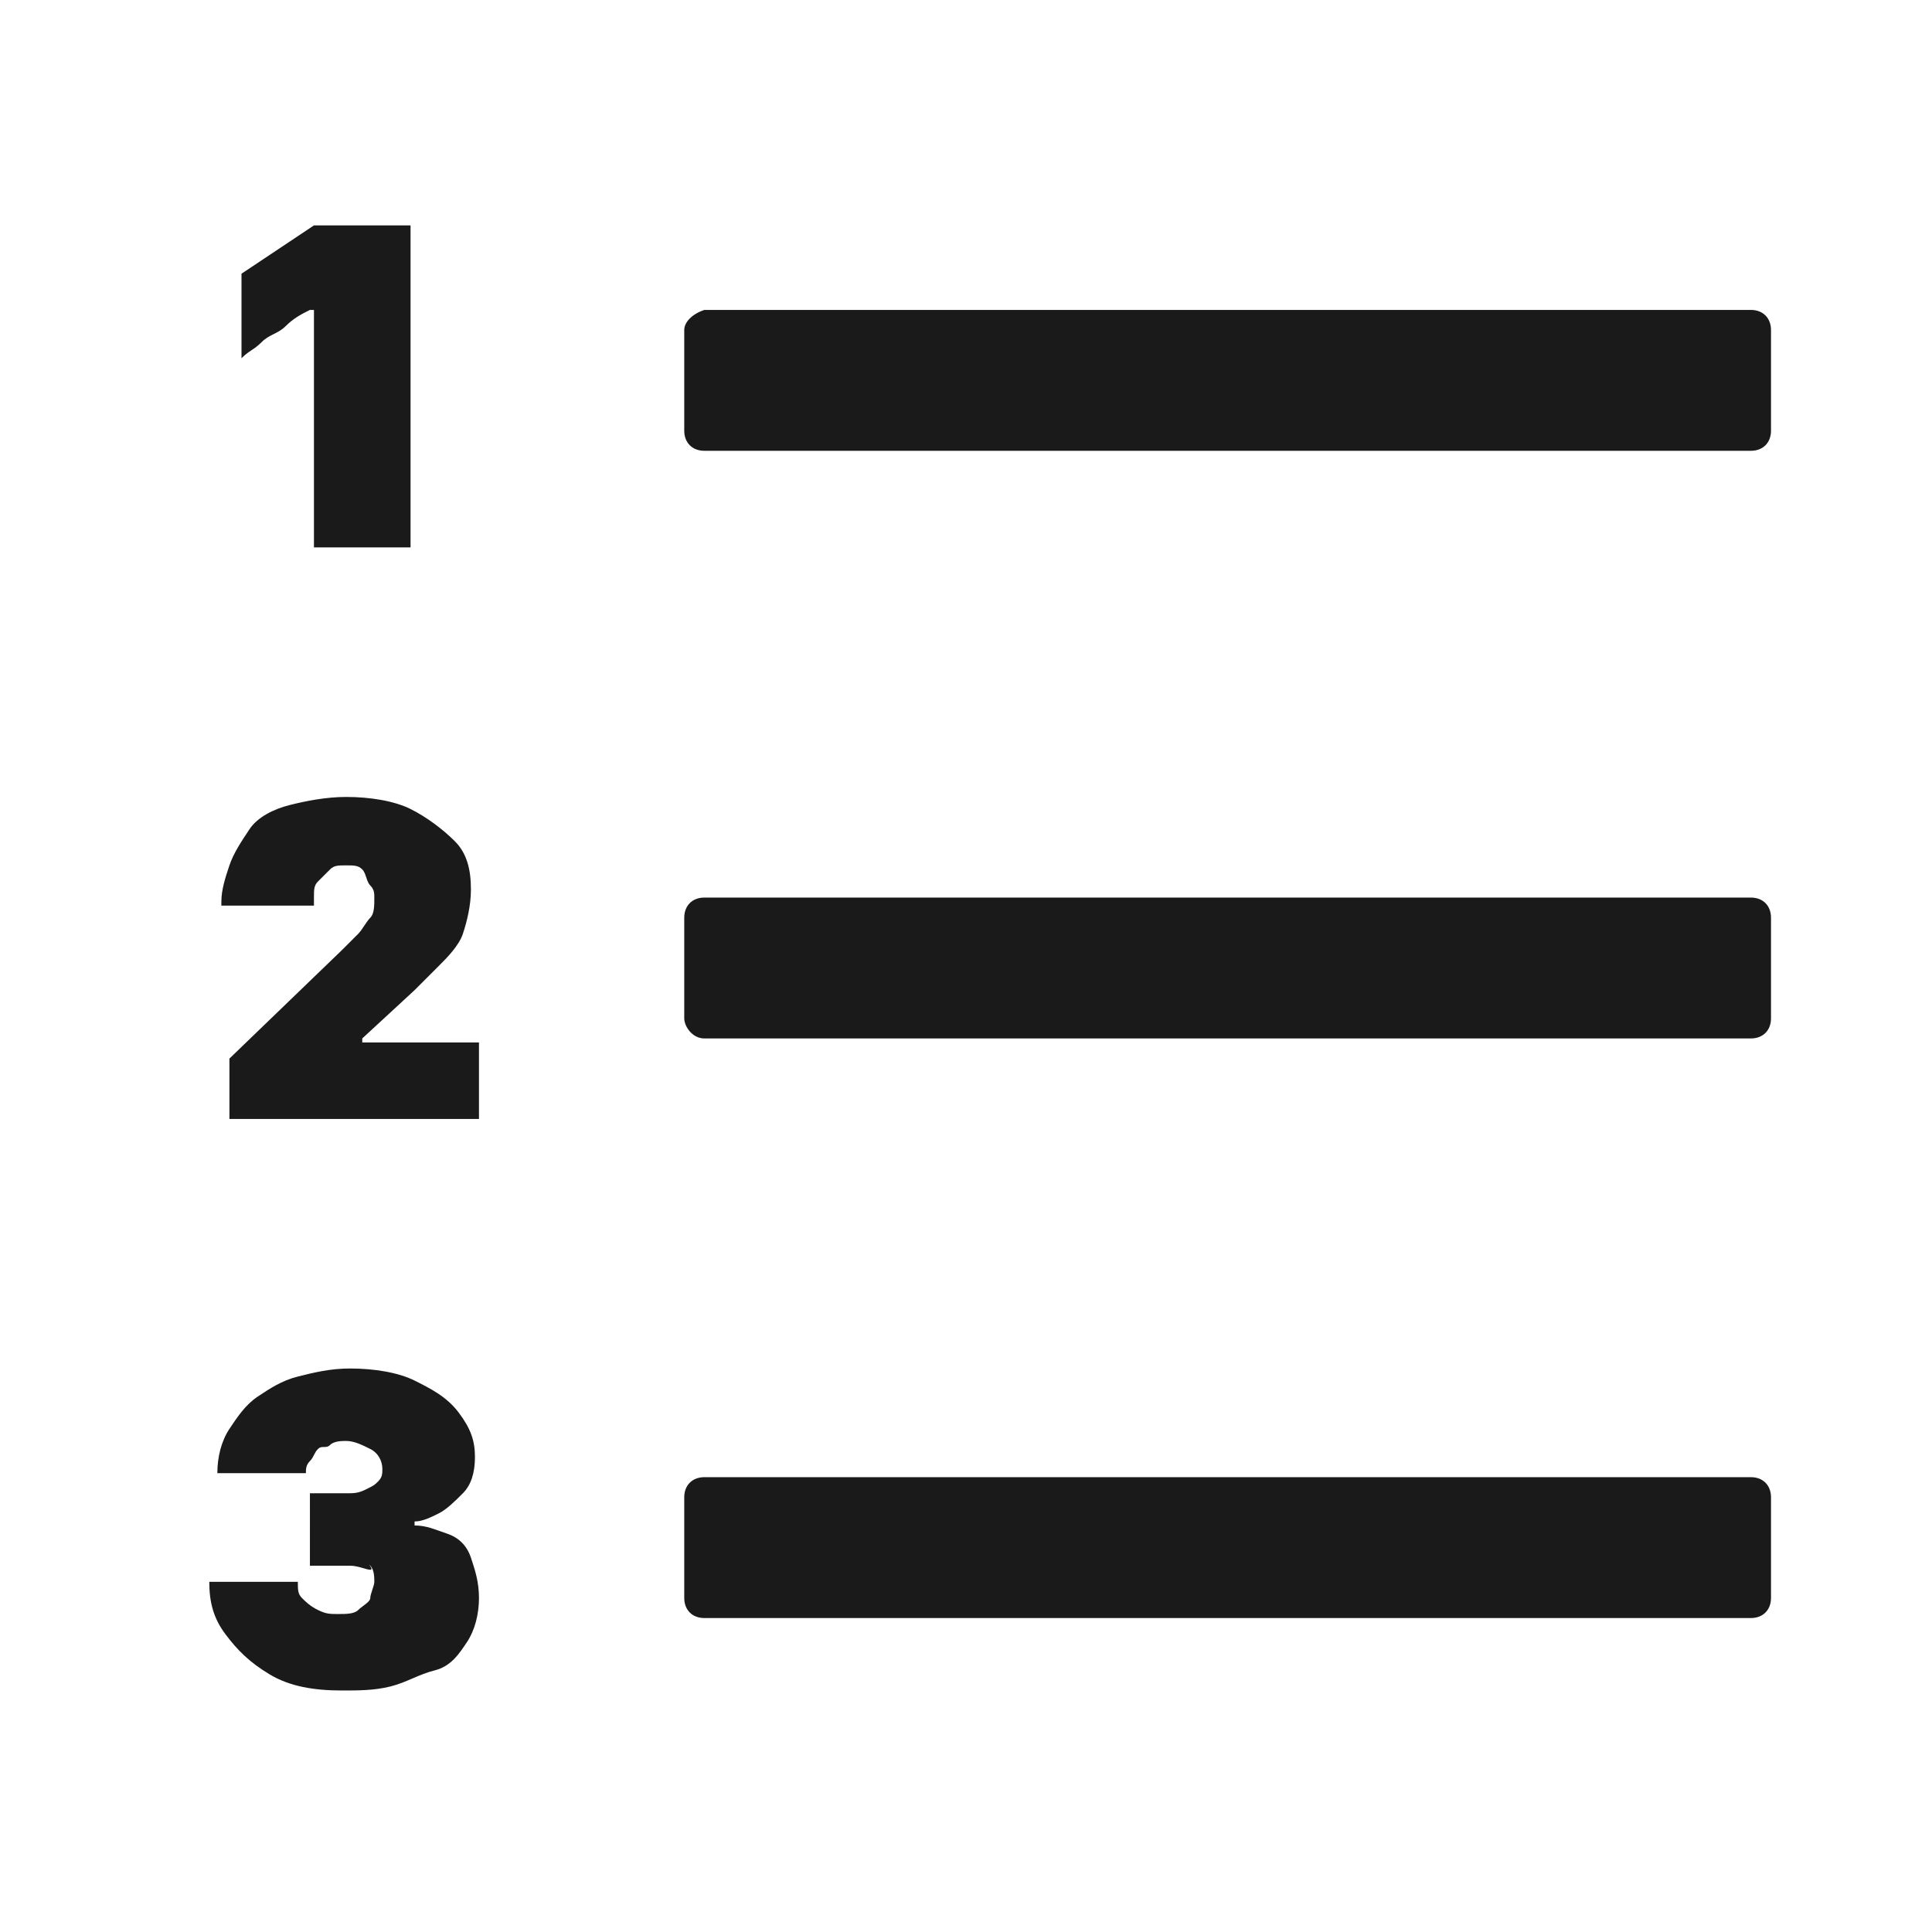 <svg xmlns="http://www.w3.org/2000/svg" width="24" height="24" fill="none"><path fill="#1A1A1A" d="M8.75 5.6h13c.15 0 .25-.1.25-.25V4.1c0-.15-.1-.25-.25-.25h-13c-.15.05-.25.15-.25.25v1.25c0 .15.1.25.25.25m0 7.3h13c.15 0 .25-.1.25-.25V11.4c0-.15-.1-.25-.25-.25h-13c-.15 0-.25.1-.25.25v1.25c0 .1.1.25.25.25m0 7.2h13c.15 0 .25-.1.25-.25V18.6c0-.15-.1-.25-.25-.25h-13c-.15 0-.25.1-.25.25v1.25c0 .15.1.25.25.25M3.9 3.85h-.05c-.1.05-.2.1-.3.2s-.2.1-.3.2-.15.1-.25.2V3.4l.45-.3.45-.3h1.2v4H3.9zm-1.15 7.4v-.05c0-.15.05-.3.1-.45s.15-.3.25-.45.3-.25.5-.3.45-.1.7-.1c.3 0 .6.05.8.15s.4.25.55.4.2.35.2.6c0 .2-.05.4-.1.55s-.2.3-.3.4l-.3.3-.65.6v.05h1.45v.95h-3.1v-.75l1.4-1.35.2-.2c.05-.05.1-.15.15-.2s.05-.15.05-.25c0-.05 0-.1-.05-.15s-.05-.15-.1-.2-.1-.05-.2-.05-.15 0-.2.05l-.15.15c-.05.05-.05.1-.05.2v.1zm1.1 7.3h.45c.1 0 .15 0 .25-.05s.1-.05.15-.1.05-.1.05-.15c0-.1-.05-.2-.15-.25s-.2-.1-.3-.1c-.05 0-.15 0-.2.05s-.1 0-.15.05-.05.1-.1.15-.05.1-.05.15H2.7c0-.2.05-.4.15-.55s.2-.3.35-.4.3-.2.5-.25.4-.1.65-.1c.3 0 .6.05.8.15s.4.2.55.4.2.35.2.55q0 .3-.15.45c-.1.1-.2.2-.3.25s-.2.1-.3.1v.05c.15 0 .25.05.4.1q.225.075.3.3c.05.15.1.3.1.5s-.05.4-.15.55-.2.3-.4.35-.35.15-.55.2-.4.05-.6.05c-.35 0-.65-.05-.9-.2s-.4-.3-.55-.5-.2-.4-.2-.65h1.1c0 .1 0 .15.05.2s.1.1.2.15.15.05.25.05.2 0 .25-.05.15-.1.15-.15.05-.15.05-.2 0-.15-.05-.2.05.05 0 .05-.15-.05-.25-.05h-.5z"/></svg>